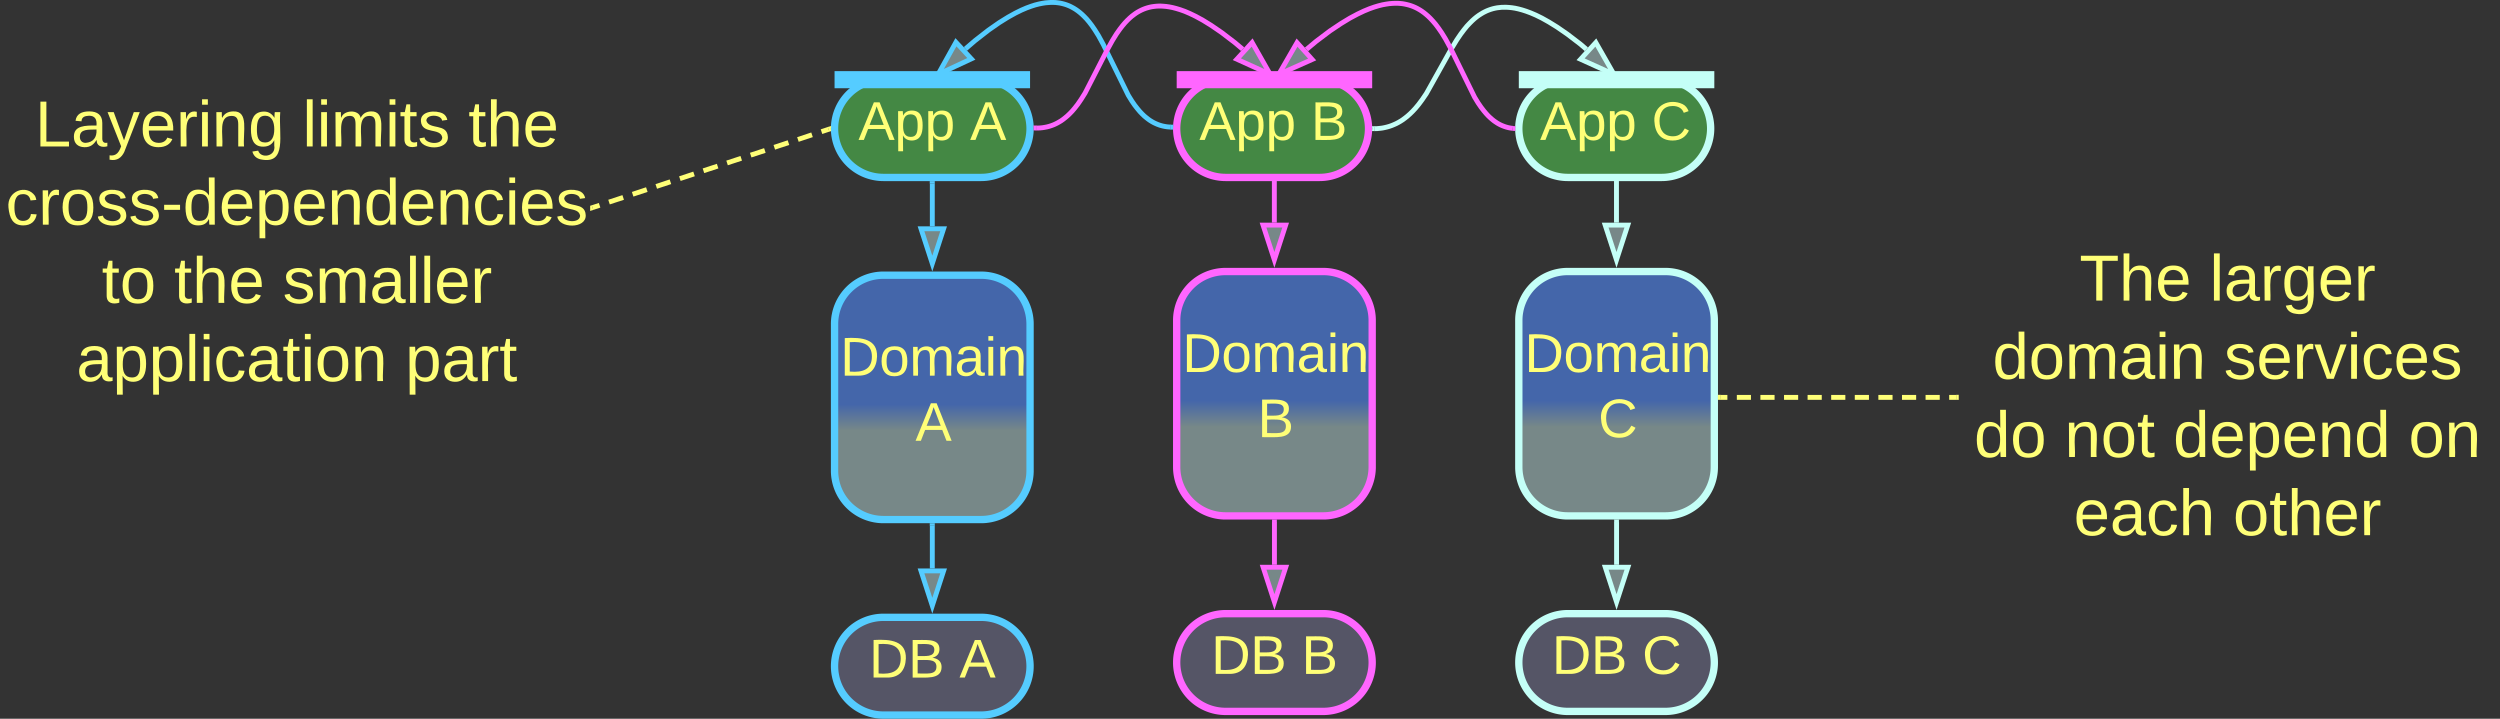 <svg xmlns="http://www.w3.org/2000/svg" xmlns:xlink="http://www.w3.org/1999/xlink" xmlns:lucid="lucid" width="1023" height="294.11"><rect width="100%" height="100%" fill="#333333" stroke="none"/><g transform="translate(-598.5 -547.393)" lucid:page-tab-id="0_0"><path d="M940 600a20 20 0 0 1 20-20h40a20 20 0 0 1 20 20 20 20 0 0 1-20 20h-40a20 20 0 0 1-20-20z" stroke="#5cf" stroke-width="3" fill="#484"/><use xlink:href="#a" transform="matrix(1,0,0,1,945,585) translate(4.758 19.653)"/><use xlink:href="#b" transform="matrix(1,0,0,1,945,585) translate(50.437 19.653)"/><path d="M1080 600a20 20 0 0 1 20-20h38.5a20 20 0 0 1 20 20 20 20 0 0 1-20 20H1100a20 20 0 0 1-20-20z" stroke="#f6f" stroke-width="3" fill="#484"/><use xlink:href="#a" transform="matrix(1,0,0,1,1085,585) translate(4.258 19.653)"/><use xlink:href="#c" transform="matrix(1,0,0,1,1085,585) translate(49.937 19.653)"/><path d="M1220 600a20 20 0 0 1 20-20h38.5a20 20 0 0 1 20 20 20 20 0 0 1-20 20H1240a20 20 0 0 1-20-20z" stroke="#c4fff7" stroke-width="3" fill="#484"/><use xlink:href="#a" transform="matrix(1,0,0,1,1225,585) translate(3.672 19.653)"/><use xlink:href="#d" transform="matrix(1,0,0,1,1225,585) translate(49.351 19.653)"/><path d="M1016.5 580h-73M1016.4 580h3.6M943.6 580H940" stroke="#5cf" stroke-width="7" fill="none"/><path d="M1156.5 580h-73M1156.4 580h3.6M1083.6 580h-3.6" stroke="#f6f" stroke-width="7" fill="none"/><path d="M1296.5 580h-73M1296.4 580h3.6M1223.6 580h-3.6" stroke="#c4fff7" stroke-width="7" fill="none"/><path d="M993.54 567.4l3.96-3.4 5.55-4.32 4.37-3.04 3.54-2.2 2.94-1.64 2.5-1.23 2.14-.92 1.9-.7 1.66-.53 1.5-.38 1.37-.28 1.25-.2 1.16-.1 1.1-.07h1l.97.04.92.1.88.13.85.18.83.22.82.25.8.3.8.34.78.4.8.44.8.5.82.57.83.65.87.75.9.87.97 1 1.03 1.22 1.12 1.46 1.26 1.83 1.5 2.4 1.94 3.56 10.22 20.76 1.44 2.34 1.22 1.77 1.1 1.4.97 1.16.92.97.86.83.84.7.8.63.77.54.76.47.75.42.76.36.74.32.75.28.76.24.78.2.8.16.82.13.85.08.7.03" stroke="#5cf" stroke-width="2" stroke-linejoin="round" fill="none"/><path d="M982.37 577.8l7.3-13.12 6.3 6.8z" stroke="#5cf" stroke-width="2" fill="#788"/><path d="M1078.62 598.45l-.13 1.55.03.4h-1.02l.02-1.95z" stroke="#5cf" stroke-width=".05" fill="#5cf"/><path d="M1247.65 567.55l-2.5-2.14-5.26-4.02-4.2-2.9-3.4-2.1-2.86-1.6-2.44-1.2-2.1-.9-1.88-.7-1.66-.53-1.5-.4-1.37-.3-1.27-.2-1.16-.12-1.1-.07h-1.02l-.98.02-.93.1-.9.1-.88.17-.84.2-.84.25-.8.28-.83.33-.8.38-.83.43-.83.5-.86.55-.86.63-.9.73-.95.86-1 1-1.1 1.16-1.18 1.44-1.36 1.8-1.65 2.43-2.26 3.72-10.17 18.2-1.72 2.53-1.43 1.92-1.27 1.53-1.17 1.27-1.08 1.06-1.03.92-1 .8-.94.7-.93.6-.92.54-.9.47-.9.4-.92.38-.92.32-.93.27-.96.23-1 .2-1.03.13-1.07.1-1.1.03" stroke="#c4fff7" stroke-width="2" stroke-linejoin="round" fill="none"/><path d="M1258.94 577.82l-13.67-6.18 6.24-6.85z" stroke="#c4fff7" stroke-width="2" fill="#788"/><path d="M1161.04 599.06l-.02 1.95h-1.1l.1-1-.1-.95z" stroke="#c4fff7" stroke-width=".05" fill="#c4fff7"/><path d="M1107 567.53l-3.2-2.7-5.4-4.12-4.23-2.9-3.45-2.13-2.87-1.57-2.44-1.18-2.1-.9-1.85-.66-1.65-.5-1.48-.38-1.35-.27-1.23-.18-1.15-.1-1.08-.06h-1l-.96.06-.9.1-.9.13-.84.18-.82.22-.8.25-.8.3-.8.34-.8.4-.8.44-.8.5-.8.58-.86.65-.87.76-.92.88-.98 1.03-1.05 1.23-1.16 1.5-1.33 1.9-1.6 2.58-2.27 4.1-8.96 17.48-1.63 2.6-1.34 1.95-1.2 1.54-1.06 1.25-1 1.04-.94.9-.9.76-.86.68-.84.6-.83.5-.82.46-.8.4-.83.36-.82.3-.84.27-.86.22-.88.17-.9.15-.96.1-1 .05h-.72" stroke="#f6f" stroke-width="2" stroke-linejoin="round" fill="none"/><path d="M1118.27 577.82l-13.66-6.2 6.26-6.84z" stroke="#f6f" stroke-width="2" fill="#788"/><path d="M1022.55 598.8l-.08 1.96-1.02-.04.05-.72-.1-1.23z" stroke="#f6f" stroke-width=".05" fill="#f6f"/><path d="M1133.1 567.62l3.9-3.26 5.7-4.3 4.53-3.03 3.68-2.23 3.08-1.64 2.6-1.24 2.28-.94 1.98-.7 1.77-.53 1.6-.4 1.44-.26 1.33-.2 1.23-.1 1.14-.05h1.08l1.02.07.98.1.94.17.9.2.88.23.87.28.86.33.84.37.83.42.84.48.85.54.87.62.87.7.92.8.94.92 1 1.08 1.1 1.28 1.17 1.56 1.34 1.94 1.57 2.56 2.08 3.82 9.8 19.96 1.44 2.36 1.2 1.75 1.06 1.38.95 1.13.88.96.84.8.8.7.75.6.72.5.72.47.7.4.7.35.7.3.7.27.7.23.72.2.73.16.74.12.56.06" stroke="#f6f" stroke-width="2" stroke-linejoin="round" fill="none"/><path d="M1121.74 577.83l7.5-13 6.2 6.9z" stroke="#f6f" stroke-width="2" fill="#788"/><path d="M1218.57 599.03l-.08.97.07.98-1.16-.07.13-1.94z" stroke="#f6f" stroke-width=".05" fill="#f6f"/><path d="M600 586a6 6 0 0 1 6-6h228a6 6 0 0 1 6 6v128a6 6 0 0 1-6 6H606a6 6 0 0 1-6-6z" stroke="#ff7" stroke-opacity="0" stroke-width="3" fill="#788" fill-opacity="0"/><use xlink:href="#e" transform="matrix(1,0,0,1,605,585) translate(7.815 22.333)"/><use xlink:href="#f" transform="matrix(1,0,0,1,605,585) translate(117.296 22.333)"/><use xlink:href="#g" transform="matrix(1,0,0,1,605,585) translate(185.148 22.333)"/><use xlink:href="#h" transform="matrix(1,0,0,1,605,585) translate(-4.148 54.333)"/><use xlink:href="#i" transform="matrix(1,0,0,1,605,585) translate(35.148 86.333)"/><use xlink:href="#j" transform="matrix(1,0,0,1,605,585) translate(64.778 86.333)"/><use xlink:href="#k" transform="matrix(1,0,0,1,605,585) translate(109.222 86.333)"/><use xlink:href="#l" transform="matrix(1,0,0,1,605,585) translate(24.778 118.333)"/><use xlink:href="#m" transform="matrix(1,0,0,1,605,585) translate(159.37 118.333)"/><path d="M1400 646a6 6 0 0 1 6-6h208a6 6 0 0 1 6 6v128a6 6 0 0 1-6 6h-208a6 6 0 0 1-6-6z" stroke="#ff7" stroke-opacity="0" stroke-width="3" fill="#788" fill-opacity="0"/><use xlink:href="#n" transform="matrix(1,0,0,1,1405,645) translate(44.407 25.396)"/><use xlink:href="#o" transform="matrix(1,0,0,1,1405,645) translate(97.667 25.396)"/><use xlink:href="#p" transform="matrix(1,0,0,1,1405,645) translate(8.852 57.396)"/><use xlink:href="#q" transform="matrix(1,0,0,1,1405,645) translate(103.519 57.396)"/><use xlink:href="#r" transform="matrix(1,0,0,1,1405,645) translate(1.296 89.396)"/><use xlink:href="#s" transform="matrix(1,0,0,1,1405,645) translate(38.333 89.396)"/><use xlink:href="#t" transform="matrix(1,0,0,1,1405,645) translate(82.778 89.396)"/><use xlink:href="#u" transform="matrix(1,0,0,1,1405,645) translate(179.074 89.396)"/><use xlink:href="#v" transform="matrix(1,0,0,1,1405,645) translate(42.074 121.396)"/><use xlink:href="#w" transform="matrix(1,0,0,1,1405,645) translate(107.259 121.396)"/><path d="M940 680a20 20 0 0 1 20-20h40a20 20 0 0 1 20 20v60a20 20 0 0 1-20 20h-40a20 20 0 0 1-20-20z" stroke="#5cf" stroke-width="3" fill="url(#x)"/><use xlink:href="#y" transform="matrix(1,0,0,1,945,665) translate(-2.679 36.111)"/><use xlink:href="#b" transform="matrix(1,0,0,1,945,665) translate(28.093 62.778)"/><path d="M940 820a20 20 0 0 1 20-20h40a20 20 0 0 1 20 20 20 20 0 0 1-20 20h-40a20 20 0 0 1-20-20z" stroke="#5cf" stroke-width="3" fill="#556"/><use xlink:href="#z" transform="matrix(1,0,0,1,945,805) translate(9.11 19.653)"/><use xlink:href="#b" transform="matrix(1,0,0,1,945,805) translate(46.085 19.653)"/><path d="M980 780v-17.5" stroke="#5cf" stroke-width="2" fill="none"/><path d="M980 795.26L975.37 781h9.26z" stroke="#5cf" stroke-width="2" fill="#788"/><path d="M980.98 762.53H979v-1.03H981z" stroke="#5cf" stroke-width=".05" fill="#5cf"/><path d="M980 640v-17.5" stroke="#5cf" stroke-width="2" fill="none"/><path d="M980 655.26L975.37 641h9.26z" stroke="#5cf" stroke-width="2" fill="#788"/><path d="M980.98 622.53H979v-1.03H981z" stroke="#5cf" stroke-width=".05" fill="#5cf"/><path d="M1080 678.5a20 20 0 0 1 20-20h40a20 20 0 0 1 20 20v60a20 20 0 0 1-20 20h-40a20 20 0 0 1-20-20z" stroke="#f6f" stroke-width="3" fill="url(#A)"/><use xlink:href="#y" transform="matrix(1,0,0,1,1085,663.5) translate(-2.679 36.111)"/><use xlink:href="#c" transform="matrix(1,0,0,1,1085,663.5) translate(28.093 62.778)"/><path d="M1080 818.5a20 20 0 0 1 20-20h40a20 20 0 0 1 20 20 20 20 0 0 1-20 20h-40a20 20 0 0 1-20-20z" stroke="#f6f" stroke-width="3" fill="#556"/><use xlink:href="#z" transform="matrix(1,0,0,1,1085,803.5) translate(9.11 19.653)"/><use xlink:href="#c" transform="matrix(1,0,0,1,1085,803.5) translate(46.085 19.653)"/><path d="M1120 778.5V761" stroke="#f6f" stroke-width="2" fill="none"/><path d="M1120 793.76l-4.63-14.26h9.27z" stroke="#f6f" stroke-width="2" fill="#788"/><path d="M1120.97 761.03h-1.94V760h1.94z" stroke="#f6f" stroke-width=".05" fill="#f6f"/><path d="M1119.96 638.5V621" stroke="#f6f" stroke-width="2" fill="none"/><path d="M1119.97 653.76l-4.64-14.26h9.27z" stroke="#f6f" stroke-width="2" fill="#788"/><path d="M1119.95 621.03V620" stroke="#f6f" stroke-width="2" fill="none"/><path d="M1220 678.5a20 20 0 0 1 20-20h40a20 20 0 0 1 20 20v60a20 20 0 0 1-20 20h-40a20 20 0 0 1-20-20z" stroke="#c4fff7" stroke-width="3" fill="url(#B)"/><g><use xlink:href="#y" transform="matrix(1,0,0,1,1225,663.5) translate(-2.679 36.111)"/><use xlink:href="#d" transform="matrix(1,0,0,1,1225,663.5) translate(27.506 62.778)"/></g><path d="M1220 818.5a20 20 0 0 1 20-20h40a20 20 0 0 1 20 20 20 20 0 0 1-20 20h-40a20 20 0 0 1-20-20z" stroke="#c4fff7" stroke-width="3" fill="#556"/><g><use xlink:href="#z" transform="matrix(1,0,0,1,1225,803.5) translate(8.524 19.653)"/><use xlink:href="#d" transform="matrix(1,0,0,1,1225,803.5) translate(45.499 19.653)"/></g><path d="M1260 778.5V761" stroke="#c4fff7" stroke-width="2" fill="none"/><path d="M1260 793.76l-4.63-14.26h9.27z" stroke="#c4fff7" stroke-width="2" fill="#788"/><path d="M1260.97 761.03h-1.94V760h1.94z" stroke="#c4fff7" stroke-width=".05" fill="#c4fff7"/><path d="M1259.96 638.5V621" stroke="#c4fff7" stroke-width="2" fill="none"/><path d="M1259.97 653.76l-4.64-14.26h9.27z" stroke="#c4fff7" stroke-width="2" fill="#788"/><path d="M1259.95 621.03V620" stroke="#c4fff7" stroke-width="2" fill="none"/><path d="M840.95 632.35l2.9-.96m3.86-1.3l5.8-1.9m3.87-1.3l5.8-1.92m3.86-1.28l5.8-1.92m3.86-1.28l5.8-1.92m3.85-1.3l5.8-1.9m3.86-1.3l5.8-1.9m3.87-1.3l5.8-1.9m3.86-1.3l5.8-1.92m3.86-1.28l5.78-1.92m3.87-1.28l2.9-.96" stroke="#ff7" stroke-width="2" fill="none"/><path d="M841.28 633.27l-1.28.42v-2.06l.67-.22zM938.5 600l.07 1-.74.25-.62-1.85 1.38-.45z" stroke="#ff7" stroke-width=".05" fill="#ff7"/><path d="M1399 710h-2.9m-3.86 0h-5.8m-3.85 0h-5.8m-3.86 0h-5.8m-3.85 0h-5.8m-3.86 0h-5.8m-3.85 0h-5.8m-3.86 0h-5.78m-3.87 0h-5.8m-3.86 0h-5.78m-3.87 0h-2.9" stroke="#ff7" stroke-width="2" fill="none"/><path d="M1400 710.98h-1.03V709h1.03zM1302.53 710.98h-1.03V709h1.03z" stroke="#ff7" stroke-width=".05" fill="#ff7"/><defs><path d="M205 0l-28-72H64L36 0H1l101-248h38L239 0h-34zm-38-99l-47-123c-12 45-31 82-46 123h93" id="C" fill="#ff7"/><path d="M115-194c55 1 70 41 70 98S169 2 115 4C84 4 66-9 55-30l1 105H24l-1-265h31l2 30c10-21 28-34 59-34zm-8 174c40 0 45-34 45-75s-6-73-45-74c-42 0-51 32-51 76 0 43 10 73 51 73" id="D" fill="#ff7"/><g id="a"><use transform="matrix(0.062,0,0,0.062,0,0)" xlink:href="#C"/><use transform="matrix(0.062,0,0,0.062,14.815,0)" xlink:href="#D"/><use transform="matrix(0.062,0,0,0.062,27.16,0)" xlink:href="#D"/></g><use transform="matrix(0.062,0,0,0.062,0,0)" xlink:href="#C" id="b"/><path d="M160-131c35 5 61 23 61 61C221 17 115-2 30 0v-248c76 3 177-17 177 60 0 33-19 50-47 57zm-97-11c50-1 110 9 110-42 0-47-63-36-110-37v79zm0 115c55-2 124 14 124-45 0-56-70-42-124-44v89" id="E" fill="#ff7"/><use transform="matrix(0.062,0,0,0.062,0,0)" xlink:href="#E" id="c"/><path d="M212-179c-10-28-35-45-73-45-59 0-87 40-87 99 0 60 29 101 89 101 43 0 62-24 78-52l27 14C228-24 195 4 139 4 59 4 22-46 18-125c-6-104 99-153 187-111 19 9 31 26 39 46" id="F" fill="#ff7"/><use transform="matrix(0.062,0,0,0.062,0,0)" xlink:href="#F" id="d"/><path d="M30 0v-248h33v221h125V0H30" id="G" fill="#ff7"/><path d="M141-36C126-15 110 5 73 4 37 3 15-17 15-53c-1-64 63-63 125-63 3-35-9-54-41-54-24 1-41 7-42 31l-33-3c5-37 33-52 76-52 45 0 72 20 72 64v82c-1 20 7 32 28 27v20c-31 9-61-2-59-35zM48-53c0 20 12 33 32 33 41-3 63-29 60-74-43 2-92-5-92 41" id="H" fill="#ff7"/><path d="M179-190L93 31C79 59 56 82 12 73V49c39 6 53-20 64-50L1-190h34L92-34l54-156h33" id="I" fill="#ff7"/><path d="M100-194c63 0 86 42 84 106H49c0 40 14 67 53 68 26 1 43-12 49-29l28 8c-11 28-37 45-77 45C44 4 14-33 15-96c1-61 26-98 85-98zm52 81c6-60-76-77-97-28-3 7-6 17-6 28h103" id="J" fill="#ff7"/><path d="M114-163C36-179 61-72 57 0H25l-1-190h30c1 12-1 29 2 39 6-27 23-49 58-41v29" id="K" fill="#ff7"/><path d="M24-231v-30h32v30H24zM24 0v-190h32V0H24" id="L" fill="#ff7"/><path d="M117-194c89-4 53 116 60 194h-32v-121c0-31-8-49-39-48C34-167 62-67 57 0H25l-1-190h30c1 10-1 24 2 32 11-22 29-35 61-36" id="M" fill="#ff7"/><path d="M177-190C167-65 218 103 67 71c-23-6-38-20-44-43l32-5c15 47 100 32 89-28v-30C133-14 115 1 83 1 29 1 15-40 15-95c0-56 16-97 71-98 29-1 48 16 59 35 1-10 0-23 2-32h30zM94-22c36 0 50-32 50-73 0-42-14-75-50-75-39 0-46 34-46 75s6 73 46 73" id="N" fill="#ff7"/><g id="e"><use transform="matrix(0.074,0,0,0.074,0,0)" xlink:href="#G"/><use transform="matrix(0.074,0,0,0.074,14.815,0)" xlink:href="#H"/><use transform="matrix(0.074,0,0,0.074,29.63,0)" xlink:href="#I"/><use transform="matrix(0.074,0,0,0.074,42.963,0)" xlink:href="#J"/><use transform="matrix(0.074,0,0,0.074,57.778,0)" xlink:href="#K"/><use transform="matrix(0.074,0,0,0.074,66.593,0)" xlink:href="#L"/><use transform="matrix(0.074,0,0,0.074,72.444,0)" xlink:href="#M"/><use transform="matrix(0.074,0,0,0.074,87.259,0)" xlink:href="#N"/></g><path d="M24 0v-261h32V0H24" id="O" fill="#ff7"/><path d="M210-169c-67 3-38 105-44 169h-31v-121c0-29-5-50-35-48C34-165 62-65 56 0H25l-1-190h30c1 10-1 24 2 32 10-44 99-50 107 0 11-21 27-35 58-36 85-2 47 119 55 194h-31v-121c0-29-5-49-35-48" id="P" fill="#ff7"/><path d="M59-47c-2 24 18 29 38 22v24C64 9 27 4 27-40v-127H5v-23h24l9-43h21v43h35v23H59v120" id="Q" fill="#ff7"/><path d="M135-143c-3-34-86-38-87 0 15 53 115 12 119 90S17 21 10-45l28-5c4 36 97 45 98 0-10-56-113-15-118-90-4-57 82-63 122-42 12 7 21 19 24 35" id="R" fill="#ff7"/><g id="f"><use transform="matrix(0.074,0,0,0.074,0,0)" xlink:href="#O"/><use transform="matrix(0.074,0,0,0.074,5.852,0)" xlink:href="#L"/><use transform="matrix(0.074,0,0,0.074,11.704,0)" xlink:href="#P"/><use transform="matrix(0.074,0,0,0.074,33.852,0)" xlink:href="#L"/><use transform="matrix(0.074,0,0,0.074,39.704,0)" xlink:href="#Q"/><use transform="matrix(0.074,0,0,0.074,47.111,0)" xlink:href="#R"/></g><path d="M106-169C34-169 62-67 57 0H25v-261h32l-1 103c12-21 28-36 61-36 89 0 53 116 60 194h-32v-121c2-32-8-49-39-48" id="S" fill="#ff7"/><g id="g"><use transform="matrix(0.074,0,0,0.074,0,0)" xlink:href="#Q"/><use transform="matrix(0.074,0,0,0.074,7.407,0)" xlink:href="#S"/><use transform="matrix(0.074,0,0,0.074,22.222,0)" xlink:href="#J"/></g><path d="M96-169c-40 0-48 33-48 73s9 75 48 75c24 0 41-14 43-38l32 2c-6 37-31 61-74 61-59 0-76-41-82-99-10-93 101-131 147-64 4 7 5 14 7 22l-32 3c-4-21-16-35-41-35" id="T" fill="#ff7"/><path d="M100-194c62-1 85 37 85 99 1 63-27 99-86 99S16-35 15-95c0-66 28-99 85-99zM99-20c44 1 53-31 53-75 0-43-8-75-51-75s-53 32-53 75 10 74 51 75" id="U" fill="#ff7"/><path d="M16-82v-28h88v28H16" id="V" fill="#ff7"/><path d="M85-194c31 0 48 13 60 33l-1-100h32l1 261h-30c-2-10 0-23-3-31C134-8 116 4 85 4 32 4 16-35 15-94c0-66 23-100 70-100zm9 24c-40 0-46 34-46 75 0 40 6 74 45 74 42 0 51-32 51-76 0-42-9-74-50-73" id="W" fill="#ff7"/><g id="h"><use transform="matrix(0.074,0,0,0.074,0,0)" xlink:href="#T"/><use transform="matrix(0.074,0,0,0.074,13.333,0)" xlink:href="#K"/><use transform="matrix(0.074,0,0,0.074,22.148,0)" xlink:href="#U"/><use transform="matrix(0.074,0,0,0.074,36.963,0)" xlink:href="#R"/><use transform="matrix(0.074,0,0,0.074,50.296,0)" xlink:href="#R"/><use transform="matrix(0.074,0,0,0.074,63.63,0)" xlink:href="#V"/><use transform="matrix(0.074,0,0,0.074,72.444,0)" xlink:href="#W"/><use transform="matrix(0.074,0,0,0.074,87.259,0)" xlink:href="#J"/><use transform="matrix(0.074,0,0,0.074,102.074,0)" xlink:href="#D"/><use transform="matrix(0.074,0,0,0.074,116.889,0)" xlink:href="#J"/><use transform="matrix(0.074,0,0,0.074,131.704,0)" xlink:href="#M"/><use transform="matrix(0.074,0,0,0.074,146.519,0)" xlink:href="#W"/><use transform="matrix(0.074,0,0,0.074,161.333,0)" xlink:href="#J"/><use transform="matrix(0.074,0,0,0.074,176.148,0)" xlink:href="#M"/><use transform="matrix(0.074,0,0,0.074,190.963,0)" xlink:href="#T"/><use transform="matrix(0.074,0,0,0.074,204.296,0)" xlink:href="#L"/><use transform="matrix(0.074,0,0,0.074,210.148,0)" xlink:href="#J"/><use transform="matrix(0.074,0,0,0.074,224.963,0)" xlink:href="#R"/></g><g id="i"><use transform="matrix(0.074,0,0,0.074,0,0)" xlink:href="#Q"/><use transform="matrix(0.074,0,0,0.074,7.407,0)" xlink:href="#U"/></g><g id="j"><use transform="matrix(0.074,0,0,0.074,0,0)" xlink:href="#Q"/><use transform="matrix(0.074,0,0,0.074,7.407,0)" xlink:href="#S"/><use transform="matrix(0.074,0,0,0.074,22.222,0)" xlink:href="#J"/></g><g id="k"><use transform="matrix(0.074,0,0,0.074,0,0)" xlink:href="#R"/><use transform="matrix(0.074,0,0,0.074,13.333,0)" xlink:href="#P"/><use transform="matrix(0.074,0,0,0.074,35.481,0)" xlink:href="#H"/><use transform="matrix(0.074,0,0,0.074,50.296,0)" xlink:href="#O"/><use transform="matrix(0.074,0,0,0.074,56.148,0)" xlink:href="#O"/><use transform="matrix(0.074,0,0,0.074,62,0)" xlink:href="#J"/><use transform="matrix(0.074,0,0,0.074,76.815,0)" xlink:href="#K"/></g><g id="l"><use transform="matrix(0.074,0,0,0.074,0,0)" xlink:href="#H"/><use transform="matrix(0.074,0,0,0.074,14.815,0)" xlink:href="#D"/><use transform="matrix(0.074,0,0,0.074,29.63,0)" xlink:href="#D"/><use transform="matrix(0.074,0,0,0.074,44.444,0)" xlink:href="#O"/><use transform="matrix(0.074,0,0,0.074,50.296,0)" xlink:href="#L"/><use transform="matrix(0.074,0,0,0.074,56.148,0)" xlink:href="#T"/><use transform="matrix(0.074,0,0,0.074,69.481,0)" xlink:href="#H"/><use transform="matrix(0.074,0,0,0.074,84.296,0)" xlink:href="#Q"/><use transform="matrix(0.074,0,0,0.074,91.704,0)" xlink:href="#L"/><use transform="matrix(0.074,0,0,0.074,97.556,0)" xlink:href="#U"/><use transform="matrix(0.074,0,0,0.074,112.37,0)" xlink:href="#M"/></g><g id="m"><use transform="matrix(0.074,0,0,0.074,0,0)" xlink:href="#D"/><use transform="matrix(0.074,0,0,0.074,14.815,0)" xlink:href="#H"/><use transform="matrix(0.074,0,0,0.074,29.63,0)" xlink:href="#K"/><use transform="matrix(0.074,0,0,0.074,38.444,0)" xlink:href="#Q"/></g><path d="M127-220V0H93v-220H8v-28h204v28h-85" id="X" fill="#ff7"/><g id="n"><use transform="matrix(0.074,0,0,0.074,0,0)" xlink:href="#X"/><use transform="matrix(0.074,0,0,0.074,16.222,0)" xlink:href="#S"/><use transform="matrix(0.074,0,0,0.074,31.037,0)" xlink:href="#J"/></g><g id="o"><use transform="matrix(0.074,0,0,0.074,0,0)" xlink:href="#O"/><use transform="matrix(0.074,0,0,0.074,5.852,0)" xlink:href="#H"/><use transform="matrix(0.074,0,0,0.074,20.667,0)" xlink:href="#K"/><use transform="matrix(0.074,0,0,0.074,29.481,0)" xlink:href="#N"/><use transform="matrix(0.074,0,0,0.074,44.296,0)" xlink:href="#J"/><use transform="matrix(0.074,0,0,0.074,59.111,0)" xlink:href="#K"/></g><g id="p"><use transform="matrix(0.074,0,0,0.074,0,0)" xlink:href="#W"/><use transform="matrix(0.074,0,0,0.074,14.815,0)" xlink:href="#U"/><use transform="matrix(0.074,0,0,0.074,29.63,0)" xlink:href="#P"/><use transform="matrix(0.074,0,0,0.074,51.778,0)" xlink:href="#H"/><use transform="matrix(0.074,0,0,0.074,66.593,0)" xlink:href="#L"/><use transform="matrix(0.074,0,0,0.074,72.444,0)" xlink:href="#M"/></g><path d="M108 0H70L1-190h34L89-25l56-165h34" id="Y" fill="#ff7"/><g id="q"><use transform="matrix(0.074,0,0,0.074,0,0)" xlink:href="#R"/><use transform="matrix(0.074,0,0,0.074,13.333,0)" xlink:href="#J"/><use transform="matrix(0.074,0,0,0.074,28.148,0)" xlink:href="#K"/><use transform="matrix(0.074,0,0,0.074,36.963,0)" xlink:href="#Y"/><use transform="matrix(0.074,0,0,0.074,50.296,0)" xlink:href="#L"/><use transform="matrix(0.074,0,0,0.074,56.148,0)" xlink:href="#T"/><use transform="matrix(0.074,0,0,0.074,69.481,0)" xlink:href="#J"/><use transform="matrix(0.074,0,0,0.074,84.296,0)" xlink:href="#R"/></g><g id="r"><use transform="matrix(0.074,0,0,0.074,0,0)" xlink:href="#W"/><use transform="matrix(0.074,0,0,0.074,14.815,0)" xlink:href="#U"/></g><g id="s"><use transform="matrix(0.074,0,0,0.074,0,0)" xlink:href="#M"/><use transform="matrix(0.074,0,0,0.074,14.815,0)" xlink:href="#U"/><use transform="matrix(0.074,0,0,0.074,29.63,0)" xlink:href="#Q"/></g><g id="t"><use transform="matrix(0.074,0,0,0.074,0,0)" xlink:href="#W"/><use transform="matrix(0.074,0,0,0.074,14.815,0)" xlink:href="#J"/><use transform="matrix(0.074,0,0,0.074,29.63,0)" xlink:href="#D"/><use transform="matrix(0.074,0,0,0.074,44.444,0)" xlink:href="#J"/><use transform="matrix(0.074,0,0,0.074,59.259,0)" xlink:href="#M"/><use transform="matrix(0.074,0,0,0.074,74.074,0)" xlink:href="#W"/></g><g id="u"><use transform="matrix(0.074,0,0,0.074,0,0)" xlink:href="#U"/><use transform="matrix(0.074,0,0,0.074,14.815,0)" xlink:href="#M"/></g><g id="v"><use transform="matrix(0.074,0,0,0.074,0,0)" xlink:href="#J"/><use transform="matrix(0.074,0,0,0.074,14.815,0)" xlink:href="#H"/><use transform="matrix(0.074,0,0,0.074,29.63,0)" xlink:href="#T"/><use transform="matrix(0.074,0,0,0.074,42.963,0)" xlink:href="#S"/></g><g id="w"><use transform="matrix(0.074,0,0,0.074,0,0)" xlink:href="#U"/><use transform="matrix(0.074,0,0,0.074,14.815,0)" xlink:href="#Q"/><use transform="matrix(0.074,0,0,0.074,22.222,0)" xlink:href="#S"/><use transform="matrix(0.074,0,0,0.074,37.037,0)" xlink:href="#J"/><use transform="matrix(0.074,0,0,0.074,51.852,0)" xlink:href="#K"/></g><linearGradient gradientUnits="userSpaceOnUse" id="x" x1="940" y1="760" x2="940" y2="660"><stop offset="36.43%" stop-color="#788"/><stop offset="47.14%" stop-color="#46a"/></linearGradient><path d="M30-248c118-7 216 8 213 122C240-48 200 0 122 0H30v-248zM63-27c89 8 146-16 146-99s-60-101-146-95v194" id="Z" fill="#ff7"/><g id="y"><use transform="matrix(0.062,0,0,0.062,0,0)" xlink:href="#Z"/><use transform="matrix(0.062,0,0,0.062,15.988,0)" xlink:href="#U"/><use transform="matrix(0.062,0,0,0.062,28.333,0)" xlink:href="#P"/><use transform="matrix(0.062,0,0,0.062,46.79,0)" xlink:href="#H"/><use transform="matrix(0.062,0,0,0.062,59.136,0)" xlink:href="#L"/><use transform="matrix(0.062,0,0,0.062,64.012,0)" xlink:href="#M"/></g><g id="z"><use transform="matrix(0.062,0,0,0.062,0,0)" xlink:href="#Z"/><use transform="matrix(0.062,0,0,0.062,15.988,0)" xlink:href="#E"/></g><linearGradient gradientUnits="userSpaceOnUse" id="A" x1="1080" y1="758.5" x2="1080" y2="658.5"><stop offset="36.43%" stop-color="#788"/><stop offset="47.14%" stop-color="#46a"/></linearGradient><linearGradient gradientUnits="userSpaceOnUse" id="B" x1="1220" y1="758.5" x2="1220" y2="658.5"><stop offset="36.43%" stop-color="#788"/><stop offset="47.14%" stop-color="#46a"/></linearGradient></defs></g></svg>